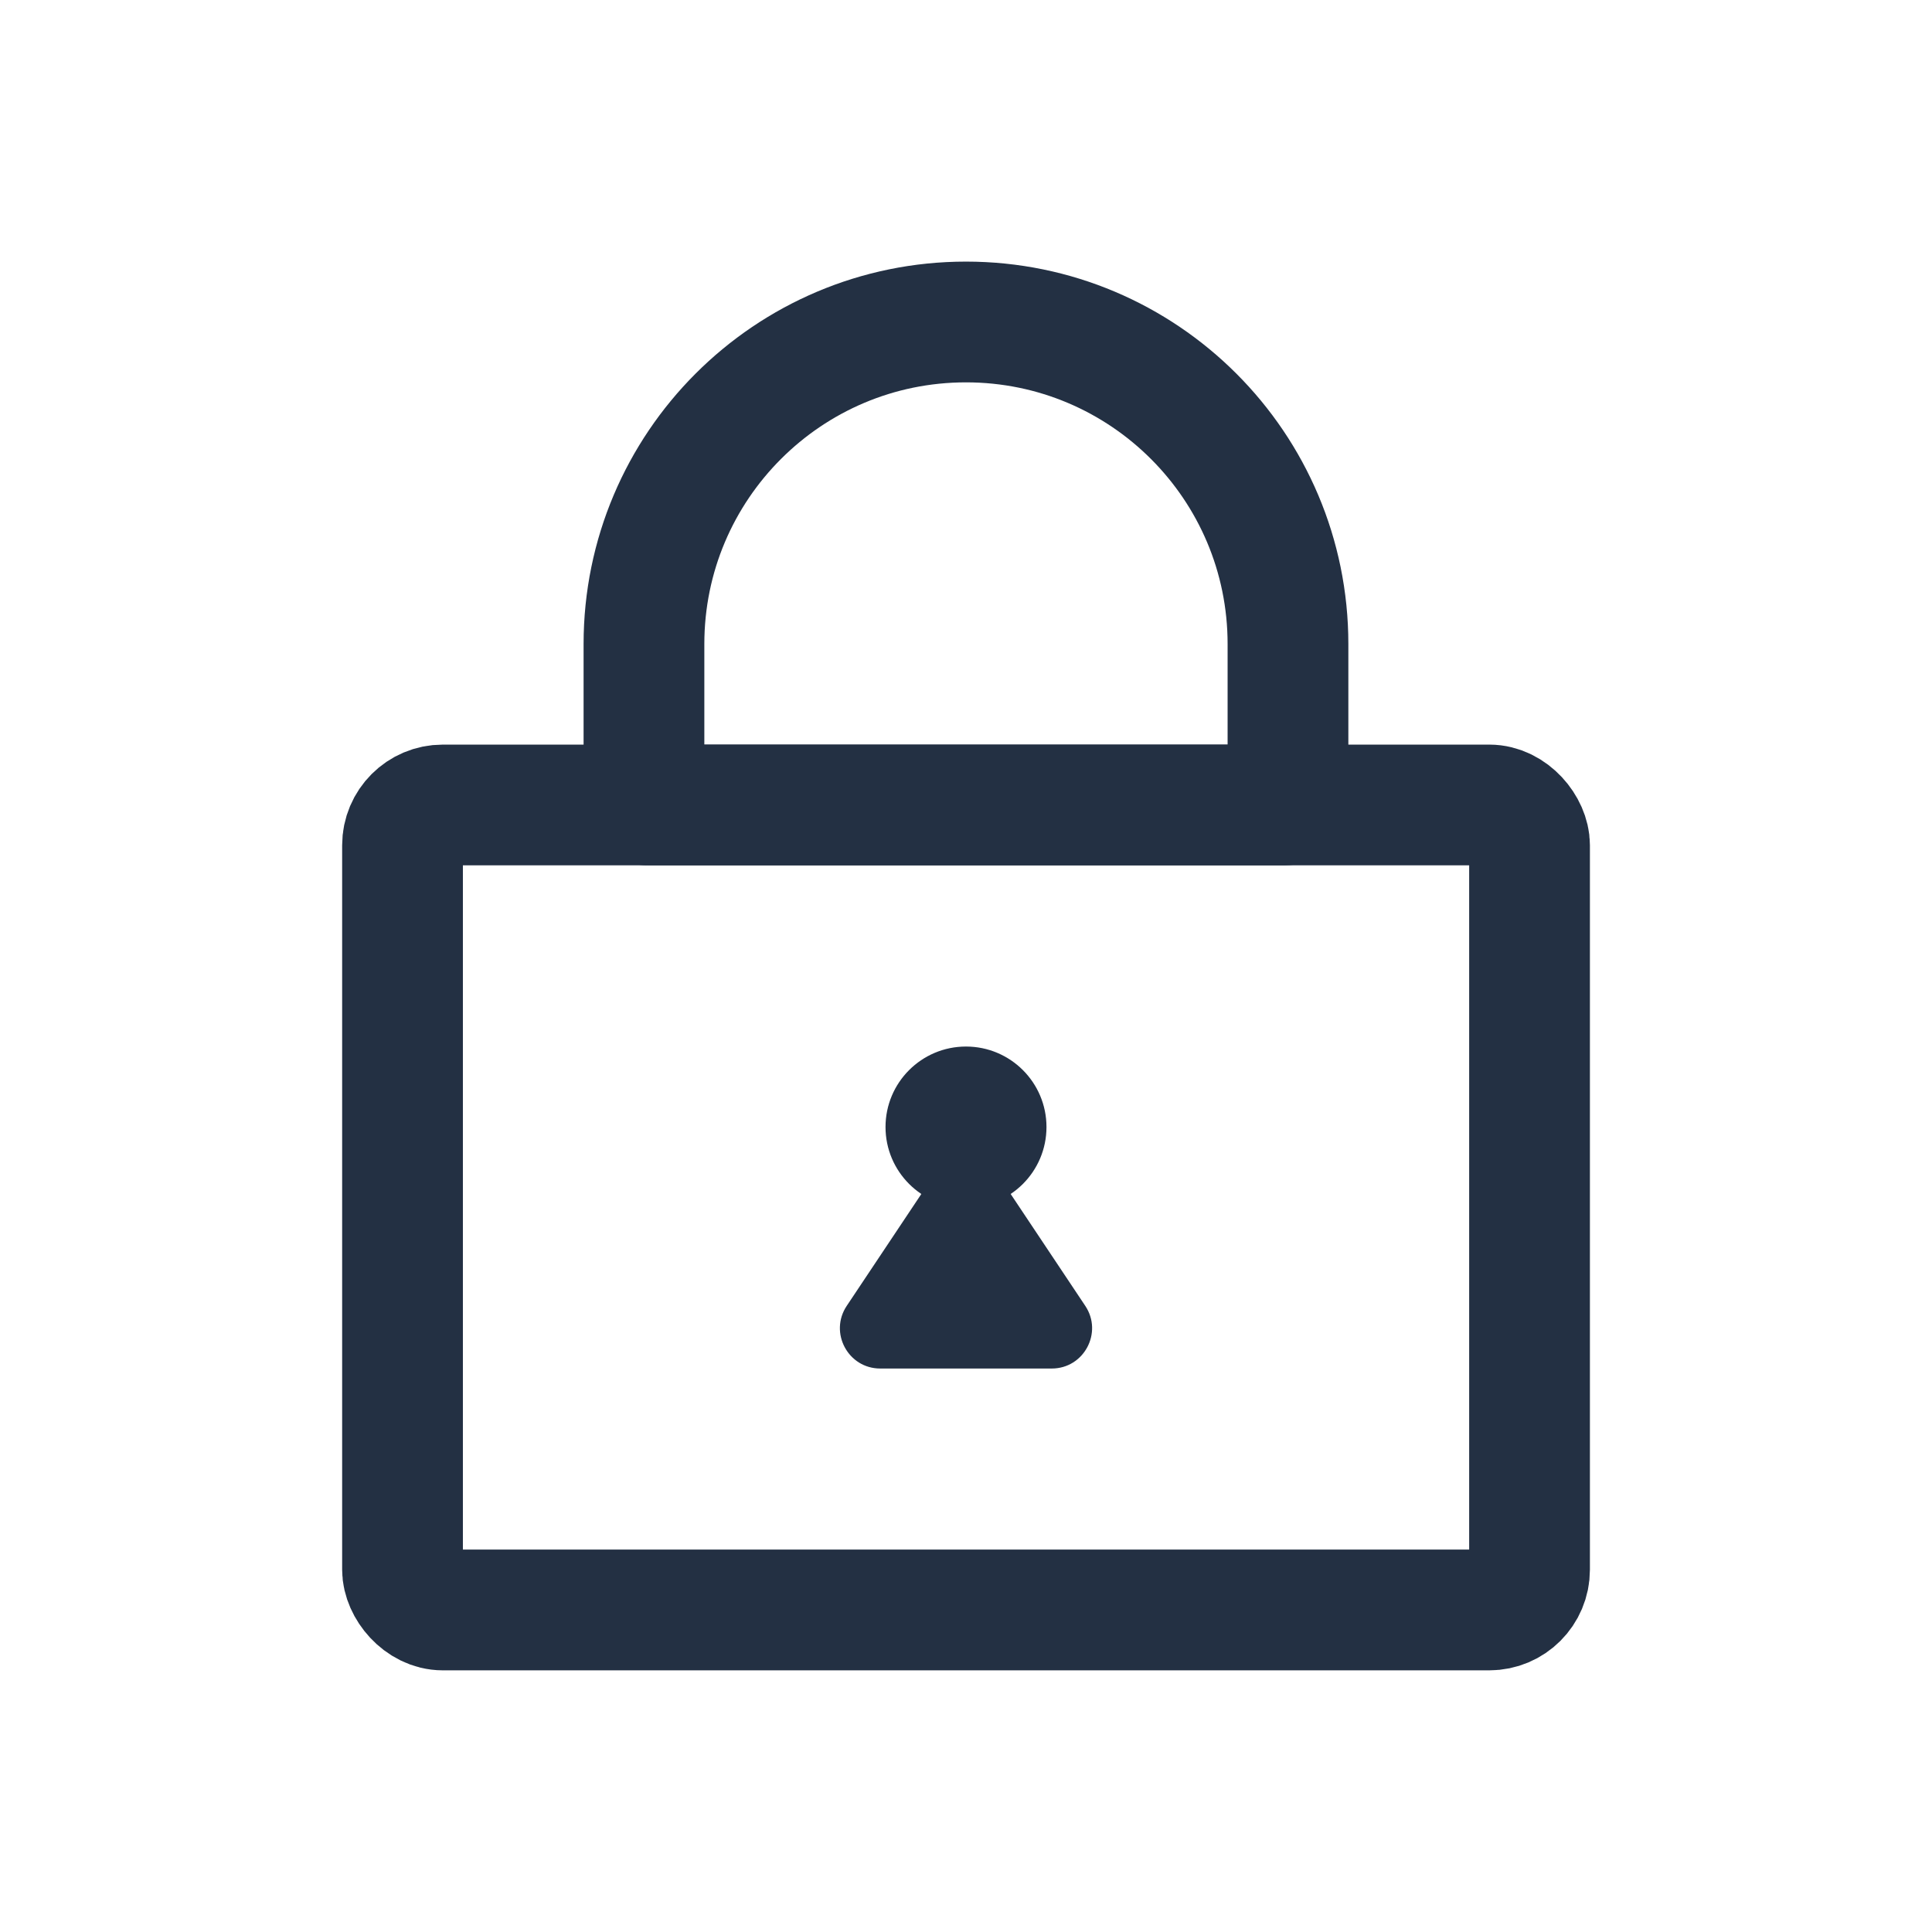<svg width="32" height="32" viewBox="0 0 32 32" fill="none" xmlns="http://www.w3.org/2000/svg">
<rect x="6.667" y="13.333" width="18.667" height="13.333" rx="0.667" stroke="#233043" stroke-width="2" stroke-linecap="round" stroke-linejoin="round"/>
<path d="M10.666 10.667C10.666 7.721 13.054 5.333 16 5.333V5.333C18.945 5.333 21.333 7.721 21.333 10.667V13.273C21.333 13.306 21.306 13.333 21.273 13.333H10.727C10.693 13.333 10.666 13.306 10.666 13.273V10.667Z" stroke="#233043" stroke-width="2" stroke-linecap="round" stroke-linejoin="round"/>
<circle cx="16" cy="18.667" r="1.333" fill="#233043"/>
<path d="M16 18.667L17.976 21.63C18.271 22.073 17.953 22.667 17.421 22.667H14.579C14.047 22.667 13.729 22.073 14.024 21.63L16 18.667Z" fill="#233043"/>
</svg>
